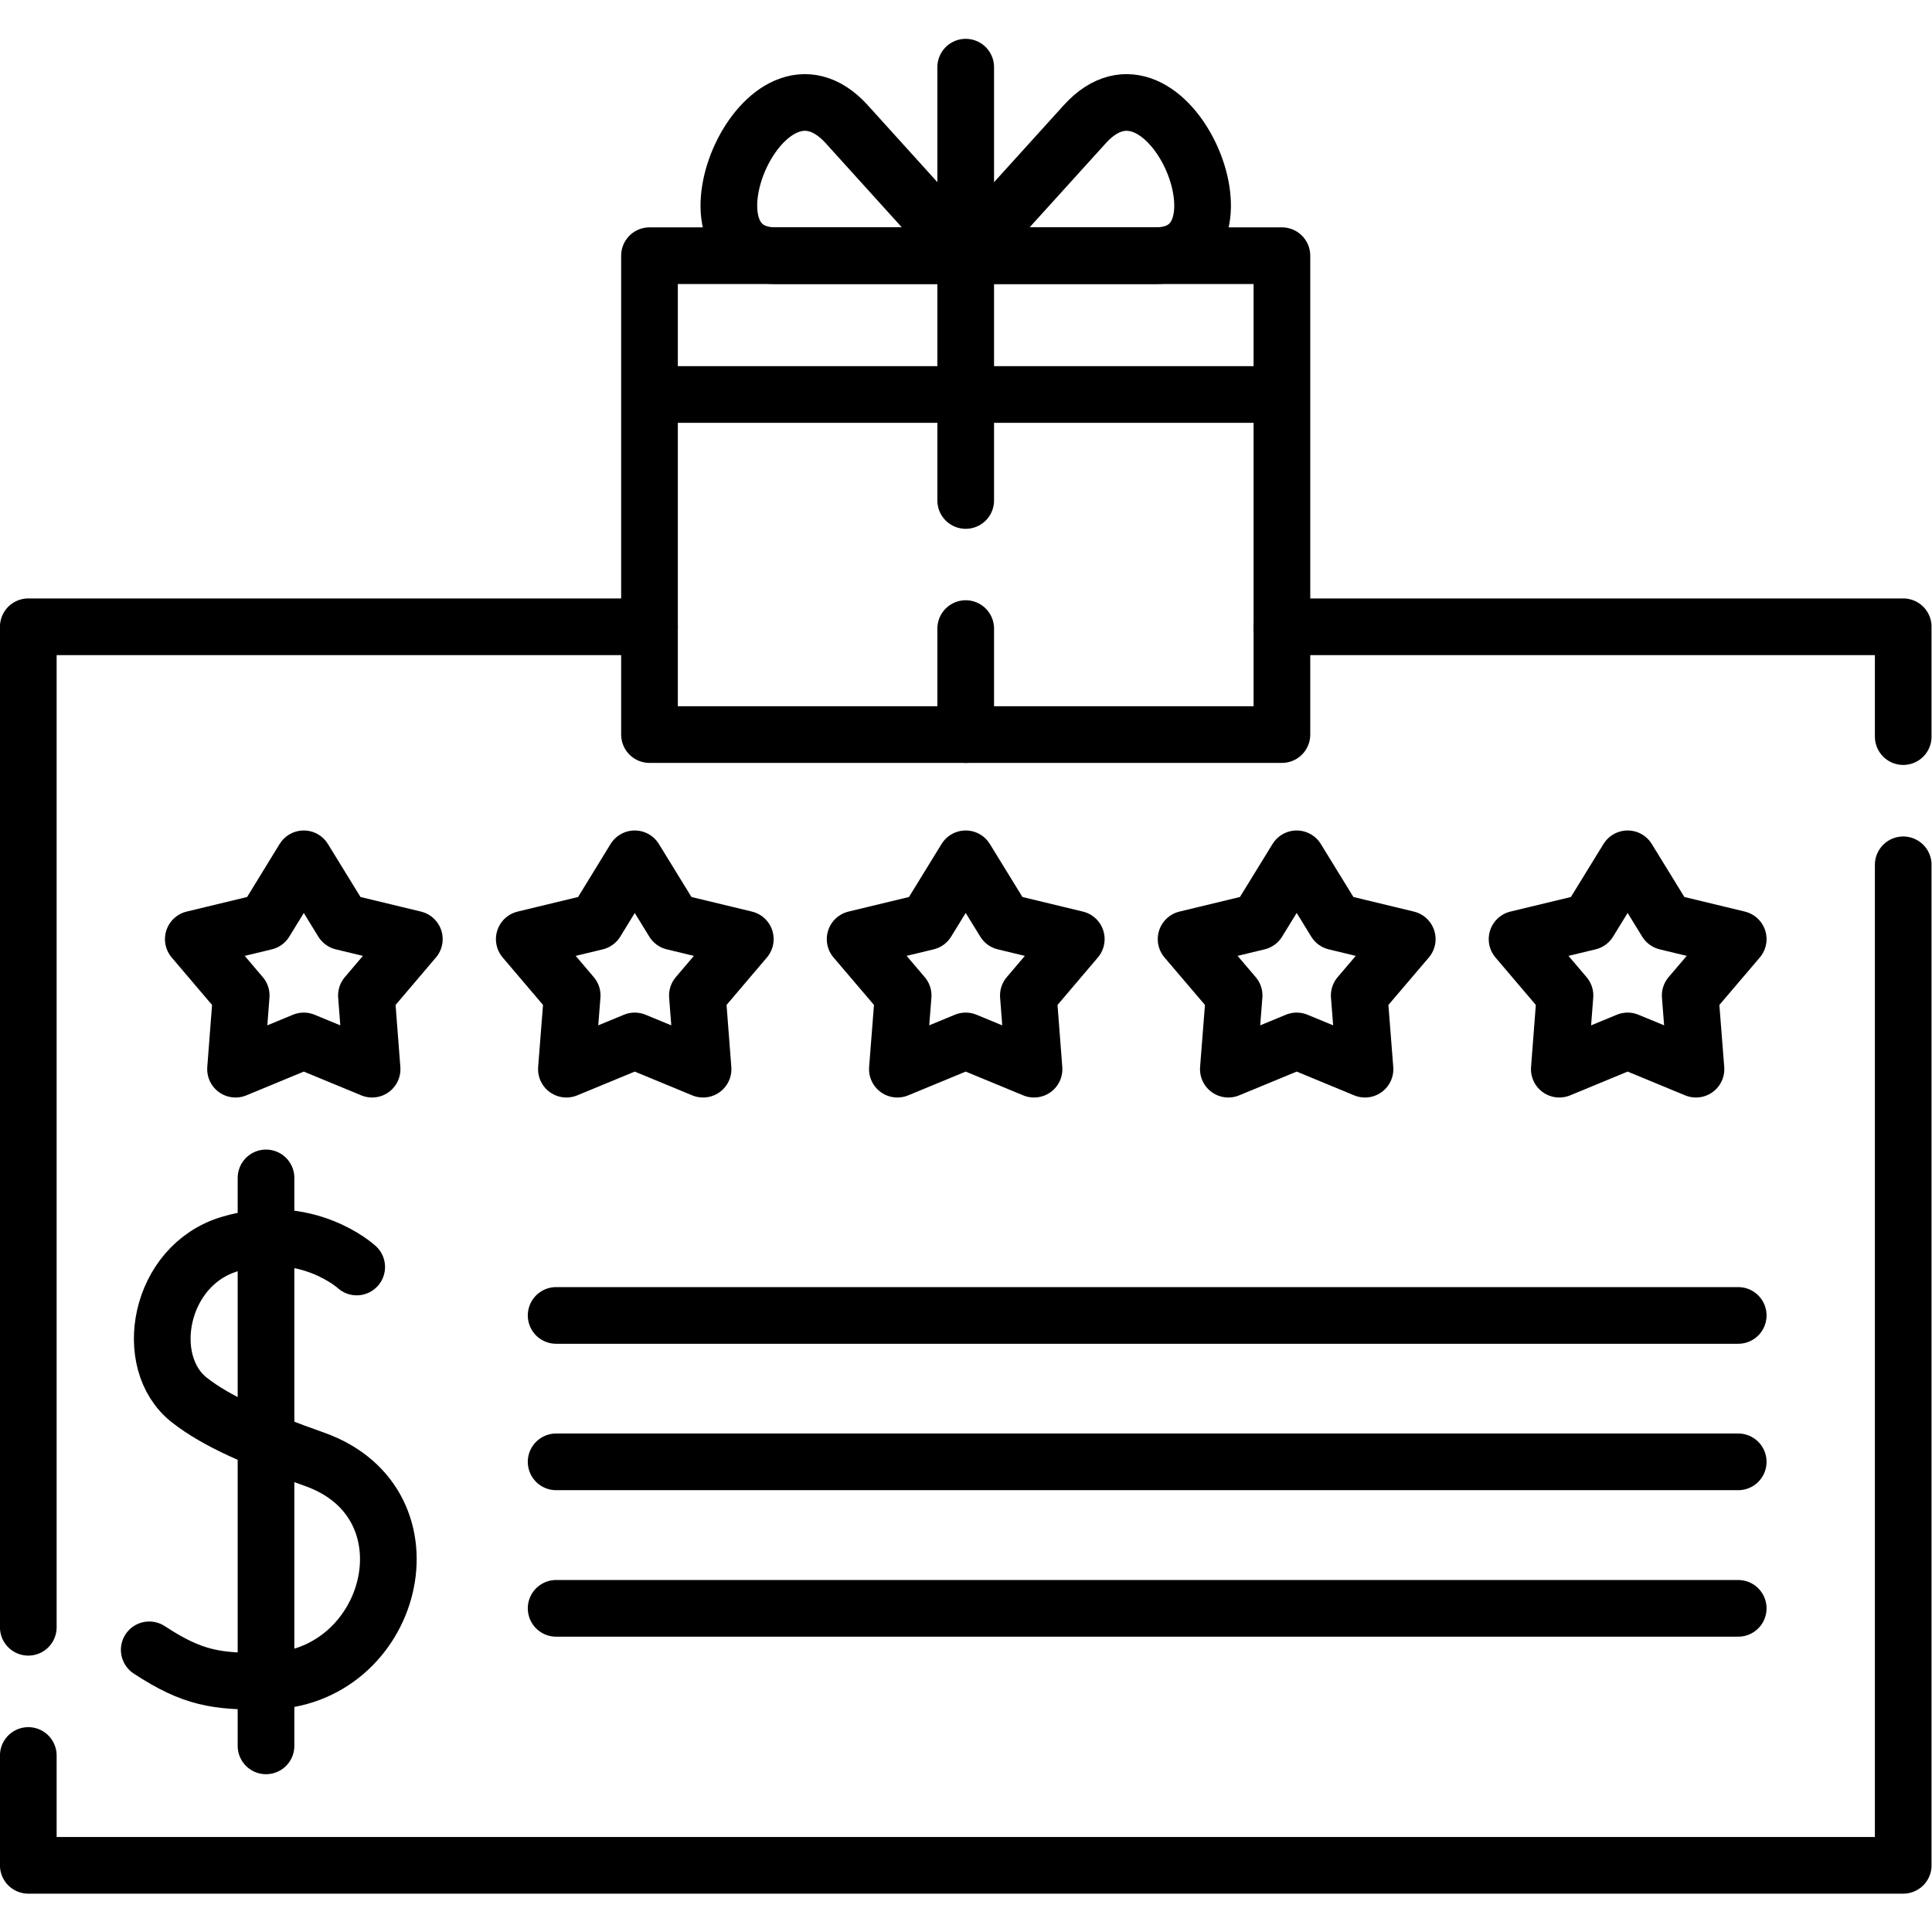 <svg xmlns="http://www.w3.org/2000/svg" version="1.1" xmlns:xlink="http://www.w3.org/1999/xlink" width="512" height="512" x="0" y="0" viewBox="0 0 682.667 682.667" style="enable-background:new 0 0 512 512" xml:space="preserve"><g><defs><clipPath id="a" clipPathUnits="userSpaceOnUse"><path d="M0 512h512V0H0Z" fill="#000000" opacity="1" data-original="#000000"></path></clipPath></defs><g clip-path="url(#a)" transform="matrix(1.333 0 0 -1.333 0 682.667)"><path d="M0 0v-150.55M24.038-23.613S10.771-11.395-9.667-17.547c-18.765-5.64-23.414-31.322-10.658-41.328 7.313-5.756 18.34-10.461 33.166-15.706C46.091-86.345 33.789-133.2 0-133.429c-13.21-.084-19.361.739-30.955 8.334" style="stroke-width:15.024;stroke-linecap:round;stroke-linejoin:round;stroke-miterlimit:10;stroke-dasharray:none;stroke-opacity:1" transform="translate(70.515 199.889)" fill="none" stroke="#000000" stroke-width="15.024" stroke-linecap="round" stroke-linejoin="round" stroke-miterlimit="10" stroke-dasharray="none" stroke-opacity="" data-original="#000000"></path><path d="M0 0v265.21h164.665M497 202.11V-63.1H0v29.112M332.307 265.21H497v-29.111" style="stroke-width:15.024;stroke-linecap:round;stroke-linejoin:round;stroke-miterlimit:10;stroke-dasharray:none;stroke-opacity:1" transform="translate(7.5 80.776)" fill="none" stroke="#000000" stroke-width="15.024" stroke-linecap="round" stroke-linejoin="round" stroke-miterlimit="10" stroke-dasharray="none" stroke-opacity="" data-original="#000000"></path><path d="m0 0 10.261-16.695 19.049-4.594-12.699-14.938 1.502-19.531L0-48.273l-18.086-7.485 1.503 19.531-12.7 14.938 19.049 4.594z" style="stroke-width:15.024;stroke-linecap:round;stroke-linejoin:round;stroke-miterlimit:10;stroke-dasharray:none;stroke-opacity:1" transform="translate(80.521 284.475)" fill="none" stroke="#000000" stroke-width="15.024" stroke-linecap="round" stroke-linejoin="round" stroke-miterlimit="10" stroke-dasharray="none" stroke-opacity="" data-original="#000000"></path><path d="m0 0 10.262-16.695 19.049-4.594-12.7-14.938 1.503-19.531L0-48.273l-18.113-7.485 1.53 19.531-12.699 14.938 19.049 4.594z" style="stroke-width:15.024;stroke-linecap:round;stroke-linejoin:round;stroke-miterlimit:10;stroke-dasharray:none;stroke-opacity:1" transform="translate(168.253 284.475)" fill="none" stroke="#000000" stroke-width="15.024" stroke-linecap="round" stroke-linejoin="round" stroke-miterlimit="10" stroke-dasharray="none" stroke-opacity="" data-original="#000000"></path><path d="m0 0 10.262-16.695 19.049-4.594-12.728-14.938 1.531-19.531L0-48.273l-18.113-7.485 1.502 19.531-12.699 14.938 19.049 4.594z" style="stroke-width:15.024;stroke-linecap:round;stroke-linejoin:round;stroke-miterlimit:10;stroke-dasharray:none;stroke-opacity:1" transform="translate(431.45 284.475)" fill="none" stroke="#000000" stroke-width="15.024" stroke-linecap="round" stroke-linejoin="round" stroke-miterlimit="10" stroke-dasharray="none" stroke-opacity="" data-original="#000000"></path><path d="m0 0 10.261-16.695 19.049-4.594-12.699-14.938 1.502-19.531L0-48.273l-18.113-7.485 1.53 19.531-12.727 14.938 19.049 4.594z" style="stroke-width:15.024;stroke-linecap:round;stroke-linejoin:round;stroke-miterlimit:10;stroke-dasharray:none;stroke-opacity:1" transform="translate(255.986 284.475)" fill="none" stroke="#000000" stroke-width="15.024" stroke-linecap="round" stroke-linejoin="round" stroke-miterlimit="10" stroke-dasharray="none" stroke-opacity="" data-original="#000000"></path><path d="m0 0 10.261-16.695 19.049-4.594-12.727-14.938 1.53-19.531L0-48.273l-18.114-7.485 1.531 19.531-12.728 14.938 19.049 4.594z" style="stroke-width:15.024;stroke-linecap:round;stroke-linejoin:round;stroke-miterlimit:10;stroke-dasharray:none;stroke-opacity:1" transform="translate(343.719 284.475)" fill="none" stroke="#000000" stroke-width="15.024" stroke-linecap="round" stroke-linejoin="round" stroke-miterlimit="10" stroke-dasharray="none" stroke-opacity="" data-original="#000000"></path><path d="M0 0h313.343M0-38.834h313.343M0 38.808h313.343" style="stroke-width:15.024;stroke-linecap:round;stroke-linejoin:round;stroke-miterlimit:10;stroke-dasharray:none;stroke-opacity:1" transform="translate(147.418 124.628)" fill="none" stroke="#000000" stroke-width="15.024" stroke-linecap="round" stroke-linejoin="round" stroke-miterlimit="10" stroke-dasharray="none" stroke-opacity="" data-original="#000000"></path><path d="M172.165 317.412h167.642v90.144H172.165ZM172.165 407.556h167.642v36.793H172.165Z" style="stroke-width:15.024;stroke-linecap:round;stroke-linejoin:round;stroke-miterlimit:10;stroke-dasharray:none;stroke-opacity:1" fill="none" stroke="#000000" stroke-width="15.024" stroke-linecap="round" stroke-linejoin="round" stroke-miterlimit="10" stroke-dasharray="none" stroke-opacity="" data-original="#000000"></path><path d="M0 0v-28.092m0 176.911V33.959" style="stroke-width:15.024;stroke-linecap:round;stroke-linejoin:round;stroke-miterlimit:10;stroke-dasharray:none;stroke-opacity:1" transform="translate(255.986 345.504)" fill="none" stroke="#000000" stroke-width="15.024" stroke-linecap="round" stroke-linejoin="round" stroke-miterlimit="10" stroke-dasharray="none" stroke-opacity="" data-original="#000000"></path><path d="m0 0 31.521-34.838h-50.343C-46.829-34.838-21.799 24.066 0 0Z" style="stroke-width:15.024;stroke-linecap:round;stroke-linejoin:round;stroke-miterlimit:10;stroke-dasharray:none;stroke-opacity:1" transform="translate(224.465 479.187)" fill="none" stroke="#000000" stroke-width="15.024" stroke-linecap="round" stroke-linejoin="round" stroke-miterlimit="10" stroke-dasharray="none" stroke-opacity="" data-original="#000000"></path><path d="m0 0-31.549-34.838h50.343C46.829-34.838 21.771 24.066 0 0Z" style="stroke-width:15.024;stroke-linecap:round;stroke-linejoin:round;stroke-miterlimit:10;stroke-dasharray:none;stroke-opacity:1" transform="translate(287.535 479.187)" fill="none" stroke="#000000" stroke-width="15.024" stroke-linecap="round" stroke-linejoin="round" stroke-miterlimit="10" stroke-dasharray="none" stroke-opacity="" data-original="#000000"></path></g></g></svg>